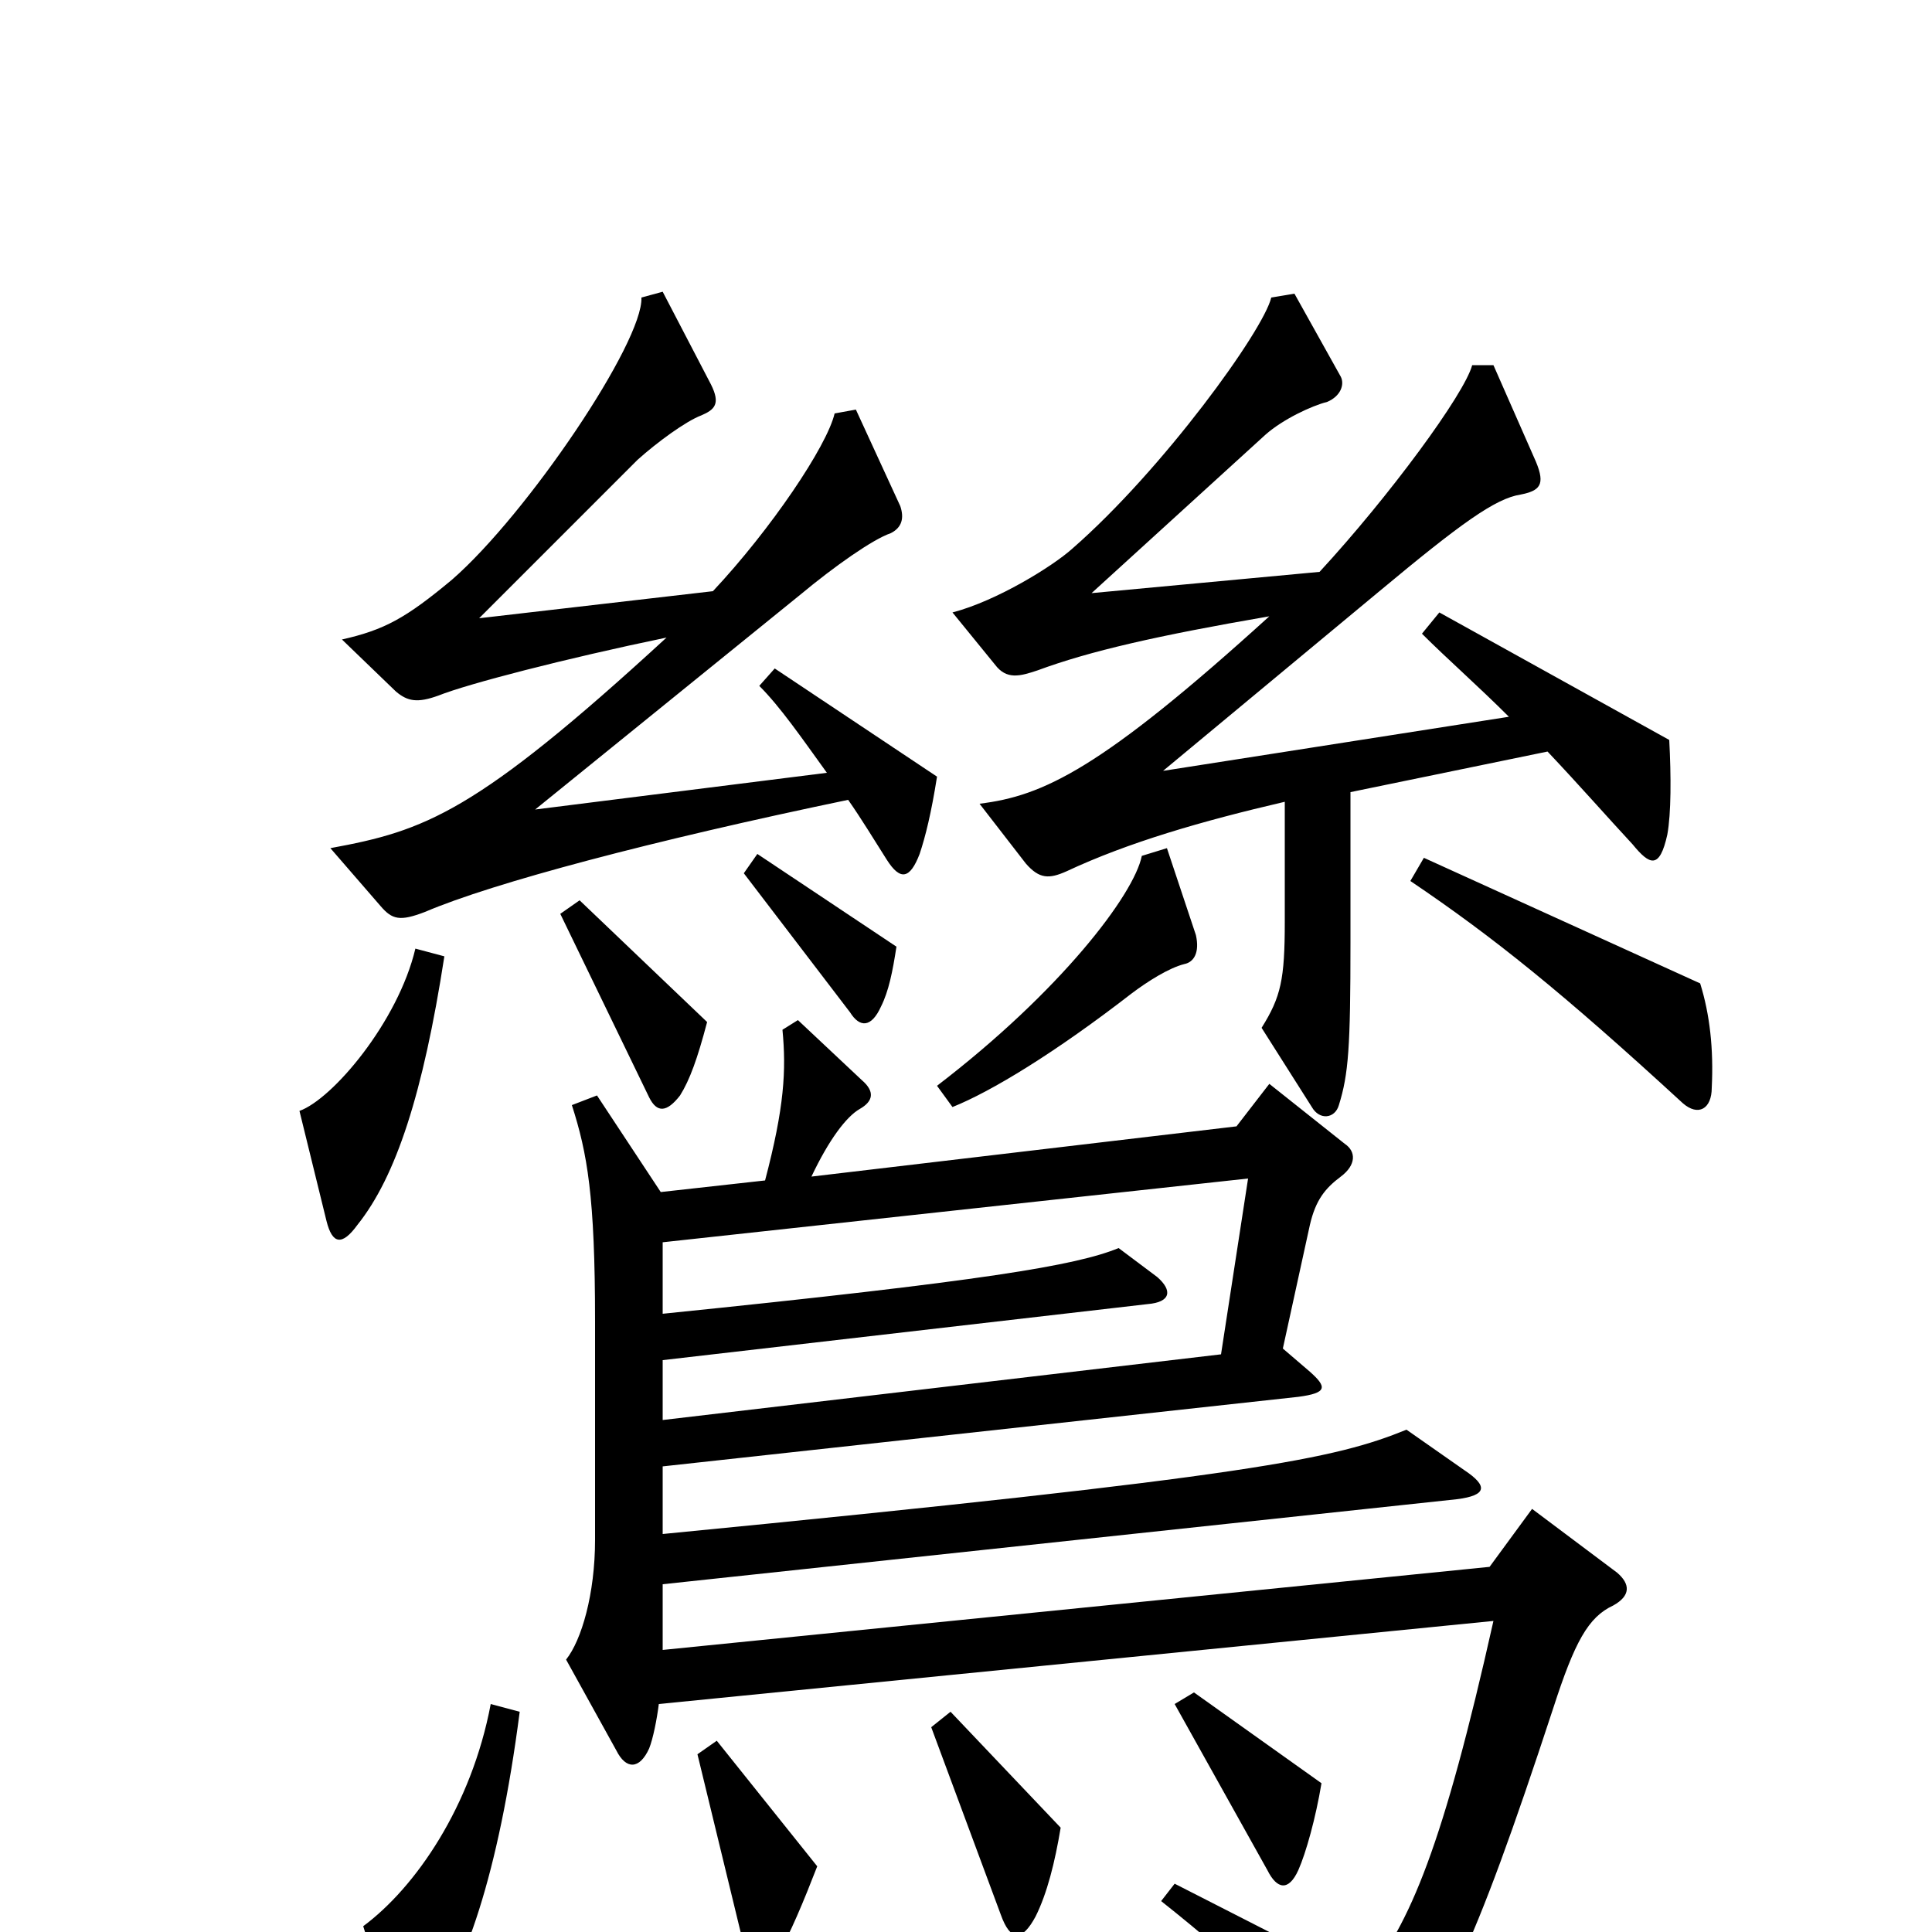 <svg xmlns="http://www.w3.org/2000/svg" viewBox="0 -1000 1000 1000">
	<path fill="#000000" d="M485 -598L401 -654L393 -645C404 -634 415 -618 428 -600L277 -581L414 -692C432 -707 452 -721 461 -724C467 -727 468 -732 466 -738L443 -788L432 -786C428 -769 399 -726 369 -694L248 -680L330 -762C340 -771 355 -782 363 -785C370 -788 373 -791 368 -801L343 -849L332 -846C333 -823 273 -734 234 -700C210 -680 199 -674 177 -669L205 -642C211 -637 216 -636 227 -640C242 -646 292 -659 345 -670C246 -579 220 -570 171 -561L197 -531C203 -524 207 -523 220 -528C255 -543 338 -565 439 -586C446 -576 452 -566 459 -555C466 -544 471 -545 476 -558C479 -567 482 -579 485 -598ZM864 -617L745 -683L736 -672C749 -659 765 -645 781 -629L602 -601L714 -694C756 -729 774 -742 787 -744C797 -746 800 -749 795 -761L773 -811H762C758 -796 719 -743 683 -704L565 -693L655 -775C664 -783 679 -790 687 -792C694 -795 696 -801 694 -805L670 -848L658 -846C654 -829 602 -757 555 -716C545 -707 516 -689 493 -683L515 -656C521 -648 528 -650 537 -653C564 -663 599 -671 657 -681C570 -602 540 -588 507 -584L531 -553C538 -545 543 -545 552 -549C584 -564 622 -575 665 -585V-523C665 -493 663 -484 653 -468L679 -427C683 -420 691 -421 693 -428C698 -444 699 -458 699 -512V-590L801 -611C818 -593 832 -577 845 -563C854 -552 859 -550 863 -568C865 -579 865 -598 864 -617ZM464 -510L392 -558L385 -548L440 -476C445 -468 451 -468 456 -479C460 -487 462 -497 464 -510ZM619 -516L604 -561L591 -557C587 -537 549 -487 485 -438L493 -427C513 -435 546 -455 586 -486C594 -492 605 -499 613 -501C618 -502 621 -507 619 -516ZM886 -437C887 -457 885 -475 880 -491L737 -556L730 -544C773 -515 809 -486 871 -429C879 -422 886 -426 886 -437ZM366 -471L300 -534L290 -527L336 -432C340 -424 345 -424 352 -433C357 -441 361 -452 366 -471ZM230 -505L215 -509C206 -471 172 -431 155 -425L169 -368C172 -356 177 -355 185 -366C205 -391 219 -434 230 -505ZM837 -186L793 -219L771 -189L343 -146V-180L754 -224C770 -226 770 -231 758 -239L728 -260C691 -245 651 -236 343 -206V-241L672 -277C687 -279 687 -282 678 -290L664 -302L678 -366C681 -379 686 -385 694 -391C702 -397 702 -404 696 -408L657 -439L640 -417L420 -391C429 -410 438 -422 445 -426C452 -430 453 -435 446 -441L413 -472L405 -467C407 -446 406 -427 396 -389L342 -383L309 -433L296 -428C304 -403 308 -381 308 -316V-203C308 -175 301 -151 293 -141L319 -94C324 -84 331 -84 336 -95C338 -100 340 -110 341 -118L773 -161C747 -45 730 -4 706 25L608 -25L601 -16C644 18 672 46 695 76C703 85 706 85 715 75C745 46 762 12 804 -116C815 -150 822 -163 835 -169C844 -174 844 -180 837 -186ZM684 -77L618 -124L608 -118L656 -32C661 -22 667 -21 672 -32C676 -41 681 -59 684 -77ZM549 -54L492 -114L482 -106L518 -9C523 5 529 5 536 -8C542 -20 546 -36 549 -54ZM423 -34L371 -99L361 -92L386 11C389 24 393 26 402 13C409 1 416 -16 423 -34ZM269 -114L254 -118C244 -65 215 -23 188 -3L203 45C207 56 211 58 221 45C240 21 258 -29 269 -114ZM646 -390L632 -299L343 -265V-296L594 -325C606 -326 607 -332 599 -339L579 -354C557 -345 510 -337 343 -320V-357Z"/>
</svg>
